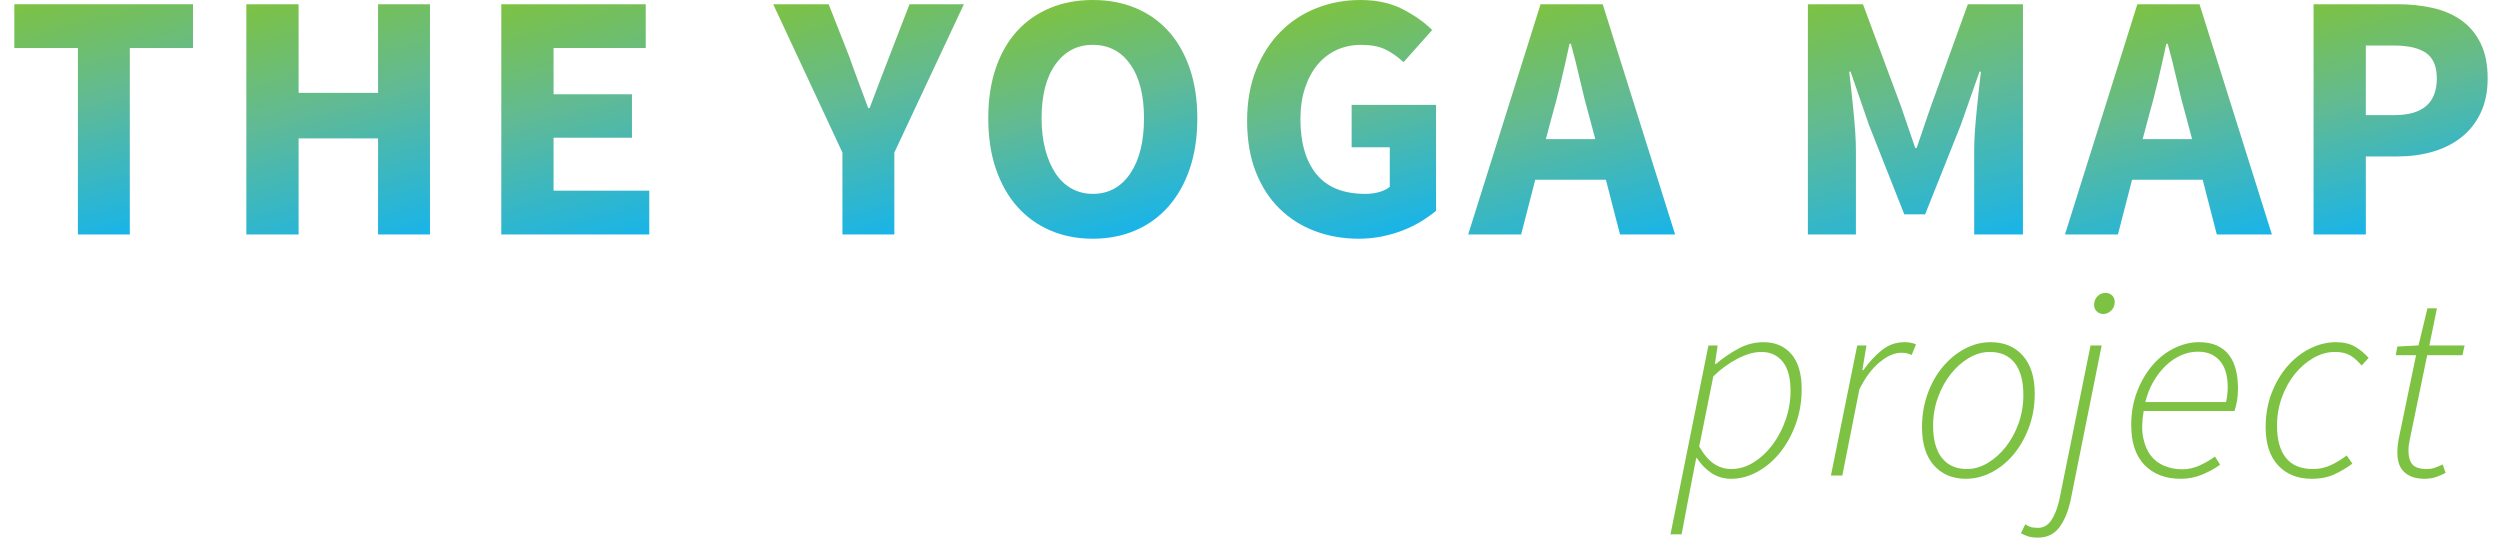 <?xml version="1.0" encoding="UTF-8" standalone="no"?>
<!-- Generator: Adobe Illustrator 16.0.3, SVG Export Plug-In . SVG Version: 6.00 Build 0)  -->

<svg
   xmlns:dc="http://purl.org/dc/elements/1.1/"
   xmlns:cc="http://creativecommons.org/ns#"
   xmlns:rdf="http://www.w3.org/1999/02/22-rdf-syntax-ns#"
   xmlns:svg="http://www.w3.org/2000/svg"
   xmlns="http://www.w3.org/2000/svg"
   xmlns:xlink="http://www.w3.org/1999/xlink"
   xmlns:sodipodi="http://sodipodi.sourceforge.net/DTD/sodipodi-0.dtd"
   xmlns:inkscape="http://www.inkscape.org/namespaces/inkscape"
   version="1.1"
   id="Layer_1"
   x="0px"
   y="0px"
   width="800px"
   height="172.032px"
   viewBox="0 0 800 172.032"
   enable-background="new 0 0 800 172.032"
   xml:space="preserve"
   inkscape:version="0.91 r13725"
   sodipodi:docname="logo.svg"><defs
   id="defs180" /><sodipodi:namedview
   pagecolor="#ffffff"
   bordercolor="#666666"
   borderopacity="1"
   objecttolerance="10"
   gridtolerance="10"
   guidetolerance="10"
   inkscape:pageopacity="0"
   inkscape:pageshadow="2"
   inkscape:window-width="1920"
   inkscape:window-height="1057"
   id="namedview178"
   showgrid="false"
   inkscape:zoom="0.74"
   inkscape:cx="396.38367"
   inkscape:cy="-178.90898"
   inkscape:window-x="-8"
   inkscape:window-y="-8"
   inkscape:window-maximized="1"
   inkscape:current-layer="Layer_1" />
<g
   id="g3">
	<defs
   id="defs5">
		<path
   id="SVGID_1_"
   d="M24.926,15.368H4.585V1.355h57.18v14.013H41.537v59.665H24.926V15.368z" />
	</defs>
	<defs
   id="defs8">
		<path
   id="SVGID_2_"
   d="M78.827,1.355h16.725V29.72h25.425V1.355h16.612v73.678h-16.612V44.297H95.552v30.736H78.827V1.355z" />
	</defs>
	<defs
   id="defs11">
		<path
   id="SVGID_3_"
   d="M160.415,1.355h46.219v14.013H177.14v14.803h25.087v13.9H177.14v16.951h30.624v14.011h-47.349V1.355z" />
	</defs>
	<defs
   id="defs14">
		<path
   id="SVGID_4_"
   d="M269.575,48.817L247.426,1.355h17.742l6.667,16.951c0.978,2.789,1.958,5.481,2.938,8.08    c0.978,2.599,1.995,5.332,3.051,8.193h0.452c1.055-2.861,2.091-5.594,3.108-8.193c1.017-2.599,2.052-5.291,3.107-8.08    l6.554-16.951h17.403l-22.262,47.462v26.216h-16.611V48.817z" />
	</defs>
	<defs
   id="defs17">
		<path
   id="SVGID_5_"
   d="M349.692,76.39c-4.972,0-9.511-0.887-13.616-2.655c-4.107-1.771-7.628-4.313-10.566-7.628    c-2.938-3.314-5.218-7.345-6.837-12.092c-1.621-4.746-2.429-10.131-2.429-16.159c0-6.026,0.809-11.394,2.429-16.103    c1.619-4.708,3.899-8.663,6.837-11.866c2.938-3.2,6.459-5.649,10.566-7.344C340.181,0.847,344.721,0,349.692,0    c4.973,0,9.51,0.847,13.617,2.542c4.105,1.695,7.627,4.163,10.565,7.401c2.938,3.241,5.216,7.214,6.837,11.922    c1.619,4.709,2.429,10.039,2.429,15.99c0,6.028-0.81,11.413-2.429,16.159c-1.621,4.747-3.899,8.777-6.837,12.092    c-2.938,3.316-6.46,5.858-10.565,7.628C359.203,75.503,354.665,76.39,349.692,76.39z M349.692,62.038    c5.046,0,9.041-2.164,11.979-6.498c2.938-4.331,4.407-10.227,4.407-17.685c0-7.382-1.469-13.146-4.407-17.289    c-2.938-4.143-6.933-6.215-11.979-6.215c-4.972,0-8.947,2.072-11.921,6.215c-2.977,4.143-4.463,9.907-4.463,17.289    c0,3.691,0.395,7.026,1.186,10c0.792,2.977,1.882,5.521,3.277,7.628c1.393,2.11,3.107,3.729,5.142,4.858    C344.947,61.474,347.207,62.038,349.692,62.038z" />
	</defs>
	<defs
   id="defs20">
		<path
   id="SVGID_6_"
   d="M399.075,38.646c0-6.102,0.96-11.544,2.882-16.329c1.92-4.783,4.52-8.831,7.797-12.147    c3.277-3.314,7.119-5.838,11.527-7.572C425.688,0.867,430.377,0,435.35,0c5.197,0,9.699,0.979,13.504,2.938    c3.803,1.961,6.949,4.181,9.436,6.667l-9.154,10.284c-1.883-1.732-3.822-3.089-5.818-4.068c-1.998-0.979-4.576-1.468-7.742-1.468    c-2.863,0-5.48,0.546-7.852,1.638c-2.373,1.094-4.408,2.657-6.104,4.69c-1.693,2.034-3.033,4.52-4.012,7.458    s-1.469,6.255-1.469,9.945c0,7.61,1.713,13.503,5.143,17.685c3.428,4.181,8.645,6.271,15.65,6.271    c1.506,0,2.955-0.186,4.352-0.564c1.393-0.377,2.541-0.941,3.445-1.695V47.122h-12.205v-13.56h27.008v33.901    c-1.355,1.129-2.92,2.242-4.689,3.333c-1.771,1.094-3.711,2.054-5.818,2.882c-2.109,0.83-4.371,1.486-6.781,1.978    c-2.412,0.489-4.898,0.734-7.457,0.734c-4.973,0-9.625-0.811-13.957-2.43s-8.117-4.012-11.355-7.176    c-3.24-3.164-5.784-7.099-7.63-11.808C399.997,50.269,399.075,44.825,399.075,38.646z" />
	</defs>
	<defs
   id="defs23">
		<path
   id="SVGID_7_"
   d="M513.885,57.519h-22.6l-4.521,17.515h-16.949L492.98,1.355h19.889l23.166,73.678h-17.629L513.885,57.519z     M510.496,44.523l-1.809-6.78c-1.057-3.691-2.053-7.608-2.994-11.753c-0.943-4.142-1.941-8.136-2.996-11.979h-0.451    c-0.83,3.918-1.734,7.93-2.713,12.035c-0.979,4.107-1.996,8.005-3.051,11.696l-1.807,6.78H510.496z" />
	</defs>
	<defs
   id="defs26">
		<path
   id="SVGID_8_"
   d="M578.521,1.355h17.629l12.318,33.11l4.406,12.882h0.453l4.406-12.882l11.979-33.11h17.629v73.678h-15.596    V48.025c0-1.807,0.076-3.803,0.227-5.988c0.152-2.185,0.338-4.389,0.566-6.61c0.227-2.222,0.451-4.408,0.678-6.555    c0.227-2.147,0.451-4.125,0.678-5.932h-0.451l-5.992,17.063l-11.41,28.589h-6.668L598.07,40.003l-5.875-17.063h-0.451    c0.227,1.807,0.451,3.784,0.678,5.932c0.227,2.147,0.451,4.333,0.678,6.555s0.414,4.425,0.564,6.61    c0.152,2.186,0.227,4.181,0.227,5.988v27.008h-15.369V1.355z" />
	</defs>
	<defs
   id="defs29">
		<path
   id="SVGID_9_"
   d="M704.857,57.519h-22.6l-4.52,17.515h-16.949l23.164-73.678h19.889l23.164,73.678h-17.627L704.857,57.519z     M701.467,44.523l-1.807-6.78c-1.055-3.691-2.055-7.608-2.994-11.753c-0.943-4.142-1.939-8.136-2.996-11.979h-0.451    c-0.83,3.918-1.734,7.93-2.711,12.035c-0.982,4.107-1.998,8.005-3.051,11.696l-1.811,6.78H701.467z" />
	</defs>
	<defs
   id="defs32">
		<path
   id="SVGID_10_"
   d="M740.34,1.355h26.896c3.992,0,7.738,0.397,11.242,1.188s6.555,2.11,9.152,3.955    c2.602,1.846,4.652,4.294,6.16,7.345c1.506,3.052,2.26,6.799,2.26,11.245c0,4.294-0.771,8.022-2.316,11.187    c-1.543,3.163-3.635,5.763-6.271,7.797s-5.689,3.542-9.154,4.52c-3.463,0.979-7.156,1.468-11.072,1.468h-10.172v24.974H740.34    V1.355z M766.217,36.838c9.043,0,13.563-3.916,13.563-11.751c0-3.842-1.15-6.554-3.445-8.136    c-2.303-1.583-5.67-2.373-10.117-2.373h-9.152v22.261H766.217z" />
	</defs>
	<linearGradient
   id="SVGID_11_"
   gradientUnits="userSpaceOnUse"
   x1="29.509"
   y1="-5.323"
   x2="50.404"
   y2="72.658">
		<stop
   offset="0"
   style="stop-color:#7DC243"
   id="stop36" />
		<stop
   offset="0.441"
   style="stop-color:#61BA94"
   id="stop38" />
		<stop
   offset="1"
   style="stop-color:#18B4E9"
   id="stop40" />
	</linearGradient>
	<use
   xlink:href="#SVGID_1_"
   overflow="visible"
   fill="url(#SVGID_11_)"
   id="use42" />
	<linearGradient
   id="SVGID_12_"
   gradientUnits="userSpaceOnUse"
   x1="97.03"
   y1="-3.522"
   x2="119.386"
   y2="79.912">
		<stop
   offset="0"
   style="stop-color:#7DC243"
   id="stop45" />
		<stop
   offset="0.441"
   style="stop-color:#61BA94"
   id="stop47" />
		<stop
   offset="1"
   style="stop-color:#18B4E9"
   id="stop49" />
	</linearGradient>
	<use
   xlink:href="#SVGID_2_"
   overflow="visible"
   fill="url(#SVGID_12_)"
   id="use51" />
	<linearGradient
   id="SVGID_13_"
   gradientUnits="userSpaceOnUse"
   x1="172.767"
   y1="-1.955"
   x2="194.358"
   y2="78.626">
		<stop
   offset="0"
   style="stop-color:#7DC243"
   id="stop54" />
		<stop
   offset="0.441"
   style="stop-color:#61BA94"
   id="stop56" />
		<stop
   offset="1"
   style="stop-color:#18B4E9"
   id="stop58" />
	</linearGradient>
	<use
   xlink:href="#SVGID_3_"
   overflow="visible"
   fill="url(#SVGID_13_)"
   id="use60" />
	<linearGradient
   id="SVGID_14_"
   gradientUnits="userSpaceOnUse"
   x1="275.894"
   y1="-6.272"
   x2="296.91"
   y2="72.161">
		<stop
   offset="0"
   style="stop-color:#7DC243"
   id="stop63" />
		<stop
   offset="0.441"
   style="stop-color:#61BA94"
   id="stop65" />
		<stop
   offset="1"
   style="stop-color:#18B4E9"
   id="stop67" />
	</linearGradient>
	<use
   xlink:href="#SVGID_4_"
   overflow="visible"
   fill="url(#SVGID_14_)"
   id="use69" />
	<linearGradient
   id="SVGID_15_"
   gradientUnits="userSpaceOnUse"
   x1="339.865"
   y1="1.252"
   x2="359.64"
   y2="75.054">
		<stop
   offset="0"
   style="stop-color:#7DC243"
   id="stop72" />
		<stop
   offset="0.441"
   style="stop-color:#61BA94"
   id="stop74" />
		<stop
   offset="1"
   style="stop-color:#18B4E9"
   id="stop76" />
	</linearGradient>
	<use
   xlink:href="#SVGID_5_"
   overflow="visible"
   fill="url(#SVGID_15_)"
   id="use78" />
	<linearGradient
   id="SVGID_16_"
   gradientUnits="userSpaceOnUse"
   x1="421.888"
   y1="2.193"
   x2="441.639"
   y2="75.905">
		<stop
   offset="0"
   style="stop-color:#7DC243"
   id="stop81" />
		<stop
   offset="0.441"
   style="stop-color:#61BA94"
   id="stop83" />
		<stop
   offset="1"
   style="stop-color:#18B4E9"
   id="stop85" />
	</linearGradient>
	<use
   xlink:href="#SVGID_6_"
   overflow="visible"
   fill="url(#SVGID_16_)"
   id="use87" />
	<linearGradient
   id="SVGID_17_"
   gradientUnits="userSpaceOnUse"
   x1="483.84"
   y1="3.805"
   x2="505.144"
   y2="83.311">
		<stop
   offset="0"
   style="stop-color:#7DC243"
   id="stop90" />
		<stop
   offset="0.441"
   style="stop-color:#61BA94"
   id="stop92" />
		<stop
   offset="1"
   style="stop-color:#18B4E9"
   id="stop94" />
	</linearGradient>
	<use
   xlink:href="#SVGID_7_"
   overflow="visible"
   fill="url(#SVGID_17_)"
   id="use96" />
	<linearGradient
   id="SVGID_18_"
   gradientUnits="userSpaceOnUse"
   x1="601.417"
   y1="-4.779"
   x2="624.447"
   y2="81.168">
		<stop
   offset="0"
   style="stop-color:#7DC243"
   id="stop99" />
		<stop
   offset="0.441"
   style="stop-color:#61BA94"
   id="stop101" />
		<stop
   offset="1"
   style="stop-color:#18B4E9"
   id="stop103" />
	</linearGradient>
	<use
   xlink:href="#SVGID_8_"
   overflow="visible"
   fill="url(#SVGID_18_)"
   id="use105" />
	<linearGradient
   id="SVGID_19_"
   gradientUnits="userSpaceOnUse"
   x1="674.812"
   y1="3.805"
   x2="696.116"
   y2="83.311">
		<stop
   offset="0"
   style="stop-color:#7DC243"
   id="stop108" />
		<stop
   offset="0.441"
   style="stop-color:#61BA94"
   id="stop110" />
		<stop
   offset="1"
   style="stop-color:#18B4E9"
   id="stop112" />
	</linearGradient>
	<use
   xlink:href="#SVGID_9_"
   overflow="visible"
   fill="url(#SVGID_19_)"
   id="use114" />
	<linearGradient
   id="SVGID_20_"
   gradientUnits="userSpaceOnUse"
   x1="754.681"
   y1="-2.487"
   x2="774.221"
   y2="70.437">
		<stop
   offset="0"
   style="stop-color:#7DC243"
   id="stop117" />
		<stop
   offset="0.441"
   style="stop-color:#61BA94"
   id="stop119" />
		<stop
   offset="1"
   style="stop-color:#18B4E9"
   id="stop121" />
	</linearGradient>
	<use
   xlink:href="#SVGID_10_"
   overflow="visible"
   fill="url(#SVGID_20_)"
   id="use123" />
	<clipPath
   id="SVGID_21_">
		<use
   xlink:href="#SVGID_1_"
   overflow="visible"
   id="use126" />
	</clipPath>
	<clipPath
   id="SVGID_22_"
   clip-path="url(#SVGID_21_)">
		<use
   xlink:href="#SVGID_2_"
   overflow="visible"
   id="use129" />
	</clipPath>
	<clipPath
   id="SVGID_23_"
   clip-path="url(#SVGID_22_)">
		<use
   xlink:href="#SVGID_3_"
   overflow="visible"
   id="use132" />
	</clipPath>
	<clipPath
   id="SVGID_24_"
   clip-path="url(#SVGID_23_)">
		<use
   xlink:href="#SVGID_4_"
   overflow="visible"
   id="use135" />
	</clipPath>
	<clipPath
   id="SVGID_25_"
   clip-path="url(#SVGID_24_)">
		<use
   xlink:href="#SVGID_5_"
   overflow="visible"
   id="use138" />
	</clipPath>
	<clipPath
   id="SVGID_26_"
   clip-path="url(#SVGID_25_)">
		<use
   xlink:href="#SVGID_6_"
   overflow="visible"
   id="use141" />
	</clipPath>
	<clipPath
   id="SVGID_27_"
   clip-path="url(#SVGID_26_)">
		<use
   xlink:href="#SVGID_7_"
   overflow="visible"
   id="use144" />
	</clipPath>
	<clipPath
   id="SVGID_28_"
   clip-path="url(#SVGID_27_)">
		<use
   xlink:href="#SVGID_8_"
   overflow="visible"
   id="use147" />
	</clipPath>
	<clipPath
   id="SVGID_29_"
   clip-path="url(#SVGID_28_)">
		<use
   xlink:href="#SVGID_9_"
   overflow="visible"
   id="use150" />
	</clipPath>
	<clipPath
   id="SVGID_30_"
   clip-path="url(#SVGID_29_)">
		<use
   xlink:href="#SVGID_10_"
   overflow="visible"
   id="use153" />
	</clipPath>
	<linearGradient
   id="SVGID_31_"
   gradientUnits="userSpaceOnUse"
   x1="452.821"
   y1="-123.626"
   x2="345.33"
   y2="207.199">
		<stop
   offset="0"
   style="stop-color:#7DC243"
   id="stop156" />
		<stop
   offset="1"
   style="stop-color:#18B4E9"
   id="stop158" />
	</linearGradient>
	
		<rect
   y="-11.421"
   clip-path="url(#SVGID_30_)"
   fill-rule="evenodd"
   clip-rule="evenodd"
   fill="url(#SVGID_31_)"
   width="798.15"
   height="106.416"
   id="rect160" />
</g>
<g
   id="g162">
	<path
   fill="#7DC243"
   d="M540.975,155.901l-2.862,15.091h-3.556l12.142-60.45h2.949l-0.868,5.897h0.348   c2.196-1.85,4.566-3.469,7.111-4.856c2.544-1.388,5.261-2.082,8.152-2.082c3.699,0,6.648,1.272,8.847,3.816   c2.196,2.545,3.296,6.274,3.296,11.188c0,3.99-0.638,7.734-1.908,11.231c-1.272,3.499-2.964,6.548-5.074,9.15   c-2.111,2.602-4.524,4.64-7.241,6.114c-2.719,1.475-5.494,2.212-8.326,2.212c-2.429,0-4.568-0.637-6.418-1.908   c-1.851-1.271-3.383-2.862-4.597-4.771h-0.173L540.975,155.901z M563.61,112.623c-2.313,0-4.856,0.724-7.632,2.169   s-5.349,3.325-7.719,5.637l-4.511,22.463c1.503,2.602,3.093,4.453,4.771,5.551c1.677,1.099,3.498,1.647,5.464,1.647   c2.485,0,4.87-0.707,7.155-2.125c2.283-1.416,4.307-3.295,6.071-5.637c1.763-2.342,3.165-5.016,4.206-8.022   c1.041-3.006,1.561-6.071,1.561-9.193c0-4.163-0.839-7.285-2.515-9.366C568.784,113.664,566.501,112.623,563.61,112.623z"
   id="path164" />
	<path
   fill="#7DC243"
   d="M594.311,110.542h2.949l-1.302,7.893h0.348c1.734-2.485,3.671-4.597,5.811-6.331   c2.139-1.735,4.566-2.603,7.285-2.603c0.577,0,1.171,0.044,1.777,0.13c0.607,0.087,1.258,0.275,1.952,0.564l-1.388,3.382   c-0.405-0.173-0.854-0.332-1.345-0.477c-0.492-0.144-1.143-0.217-1.951-0.217c-2.198,0-4.524,1.012-6.981,3.035   c-2.458,2.024-4.611,4.915-6.462,8.673l-5.464,27.58h-3.643L594.311,110.542z"
   id="path166" />
	<path
   fill="#7DC243"
   d="M629.089,153.213c-4.279,0-7.69-1.432-10.234-4.294c-2.545-2.861-3.815-6.923-3.815-12.185   c0-3.873,0.606-7.473,1.821-10.798c1.214-3.324,2.847-6.201,4.899-8.63c2.052-2.429,4.394-4.336,7.025-5.724   c2.63-1.388,5.362-2.082,8.196-2.082c4.336,0,7.775,1.432,10.32,4.293c2.544,2.862,3.816,6.925,3.816,12.186   c0,3.874-0.622,7.474-1.865,10.798c-1.244,3.325-2.877,6.201-4.9,8.63c-2.024,2.428-4.366,4.336-7.024,5.724   C634.668,152.519,631.921,153.213,629.089,153.213z M636.721,112.623c-2.255,0-4.467,0.638-6.635,1.908   c-2.168,1.272-4.105,2.979-5.811,5.117c-1.706,2.14-3.079,4.64-4.12,7.502c-1.04,2.862-1.561,5.884-1.561,9.063   c0,4.51,0.938,7.95,2.818,10.32c1.878,2.372,4.554,3.556,8.022,3.556c2.255,0,4.452-0.635,6.592-1.908   c2.138-1.271,4.061-2.977,5.768-5.116c1.704-2.139,3.078-4.641,4.119-7.502c1.041-2.862,1.562-5.911,1.562-9.15   c0-4.51-0.926-7.936-2.775-10.277C642.849,113.794,640.19,112.623,636.721,112.623z"
   id="path168" />
	<path
   fill="#7DC243"
   d="M662.652,159.804c-0.811,3.816-2.038,6.809-3.687,8.977c-1.647,2.168-3.916,3.252-6.808,3.252   c-1.271,0-2.313-0.13-3.122-0.39c-0.81-0.261-1.59-0.594-2.342-0.997l1.388-2.862c0.521,0.347,1.07,0.62,1.647,0.823   c0.579,0.202,1.388,0.304,2.429,0.304c1.734,0,3.137-0.78,4.206-2.342c1.069-1.561,1.922-3.672,2.559-6.331l10.061-49.695h3.556   L662.652,159.804z M673.06,100.481c-0.811,0-1.504-0.273-2.081-0.824c-0.579-0.549-0.868-1.228-0.868-2.038   c0-1.155,0.361-2.095,1.085-2.818c0.722-0.723,1.574-1.084,2.559-1.084c0.809,0,1.502,0.26,2.081,0.78   c0.577,0.521,0.867,1.244,0.867,2.168c0,1.1-0.377,2.01-1.127,2.732C674.822,100.121,673.983,100.481,673.06,100.481z"
   id="path170" />
	<path
   fill="#7DC243"
   d="M681.991,136.04c0-3.931,0.636-7.53,1.908-10.798c1.271-3.266,2.919-6.07,4.943-8.412   c2.023-2.342,4.337-4.148,6.938-5.421c2.602-1.271,5.232-1.908,7.893-1.908c2.255,0,4.176,0.362,5.767,1.084   c1.59,0.724,2.876,1.735,3.859,3.036c0.982,1.301,1.705,2.861,2.169,4.683c0.462,1.821,0.693,3.803,0.693,5.941   c0,1.504-0.116,2.892-0.347,4.163c-0.231,1.272-0.492,2.313-0.78,3.122H685.98c-0.578,3.296-0.637,6.114-0.173,8.456   c0.462,2.342,1.271,4.265,2.428,5.768c1.156,1.504,2.616,2.616,4.38,3.339c1.764,0.724,3.687,1.084,5.768,1.084   c1.85,0,3.671-0.403,5.464-1.214c1.792-0.81,3.439-1.764,4.943-2.862l1.648,2.602c-1.678,1.215-3.586,2.271-5.725,3.166   c-2.14,0.896-4.423,1.345-6.852,1.345c-4.856,0-8.716-1.46-11.578-4.38C683.422,145.914,681.991,141.649,681.991,136.04z    M712.347,128.668c0.347-1.618,0.52-3.266,0.52-4.943c0-1.388-0.159-2.761-0.477-4.119c-0.318-1.358-0.854-2.559-1.604-3.6   c-0.752-1.041-1.734-1.878-2.949-2.515c-1.214-0.636-2.718-0.954-4.51-0.954c-1.851,0-3.657,0.39-5.42,1.171   c-1.765,0.78-3.397,1.894-4.9,3.339c-1.504,1.445-2.818,3.151-3.946,5.117c-1.127,1.966-1.981,4.134-2.559,6.504H712.347z"
   id="path172" />
	<path
   fill="#7DC243"
   d="M725.008,136.734c0-4.047,0.65-7.732,1.951-11.059c1.301-3.324,3.006-6.186,5.117-8.586   c2.11-2.398,4.51-4.263,7.198-5.594c2.688-1.329,5.421-1.995,8.196-1.995c2.428,0,4.451,0.464,6.07,1.388   c1.618,0.926,3.093,2.14,4.424,3.643l-2.255,2.429c-1.272-1.503-2.53-2.602-3.772-3.296c-1.244-0.693-2.819-1.041-4.728-1.041   c-2.371,0-4.669,0.638-6.895,1.908c-2.227,1.272-4.206,2.979-5.941,5.117c-1.734,2.14-3.122,4.64-4.162,7.502   c-1.041,2.862-1.562,5.884-1.562,9.063c0,4.51,0.954,7.95,2.862,10.32c1.908,2.372,4.798,3.556,8.673,3.556   c2.081,0,4.018-0.434,5.811-1.301c1.792-0.867,3.439-1.878,4.943-3.035l1.821,2.602c-1.504,1.157-3.325,2.255-5.464,3.296   c-2.14,1.041-4.654,1.562-7.545,1.562c-4.51,0-8.096-1.432-10.755-4.294C726.337,146.058,725.008,141.996,725.008,136.734z"
   id="path174" />
	<path
   fill="#7DC243"
   d="M773.142,113.664h-6.505l0.521-2.775l6.765-0.347l2.862-11.882h3.035l-2.428,11.882h11.274l-0.693,3.122   h-11.275l-5.637,27.319c-0.117,0.521-0.204,1.041-0.261,1.562c-0.059,0.521-0.087,1.099-0.087,1.734   c0,1.908,0.419,3.354,1.258,4.337c0.838,0.983,2.385,1.474,4.64,1.474c0.982,0,1.894-0.158,2.732-0.477   c0.837-0.317,1.604-0.65,2.298-0.997l0.954,2.688c-0.811,0.463-1.793,0.896-2.948,1.301c-1.157,0.404-2.4,0.607-3.729,0.607   c-1.619,0-2.992-0.217-4.12-0.65c-1.127-0.434-2.038-1.026-2.731-1.778c-0.694-0.751-1.186-1.633-1.475-2.646   c-0.29-1.011-0.434-2.066-0.434-3.165c0-0.81,0.028-1.519,0.087-2.125c0.057-0.607,0.144-1.286,0.26-2.038L773.142,113.664z"
   id="path176" />
</g>
</svg>